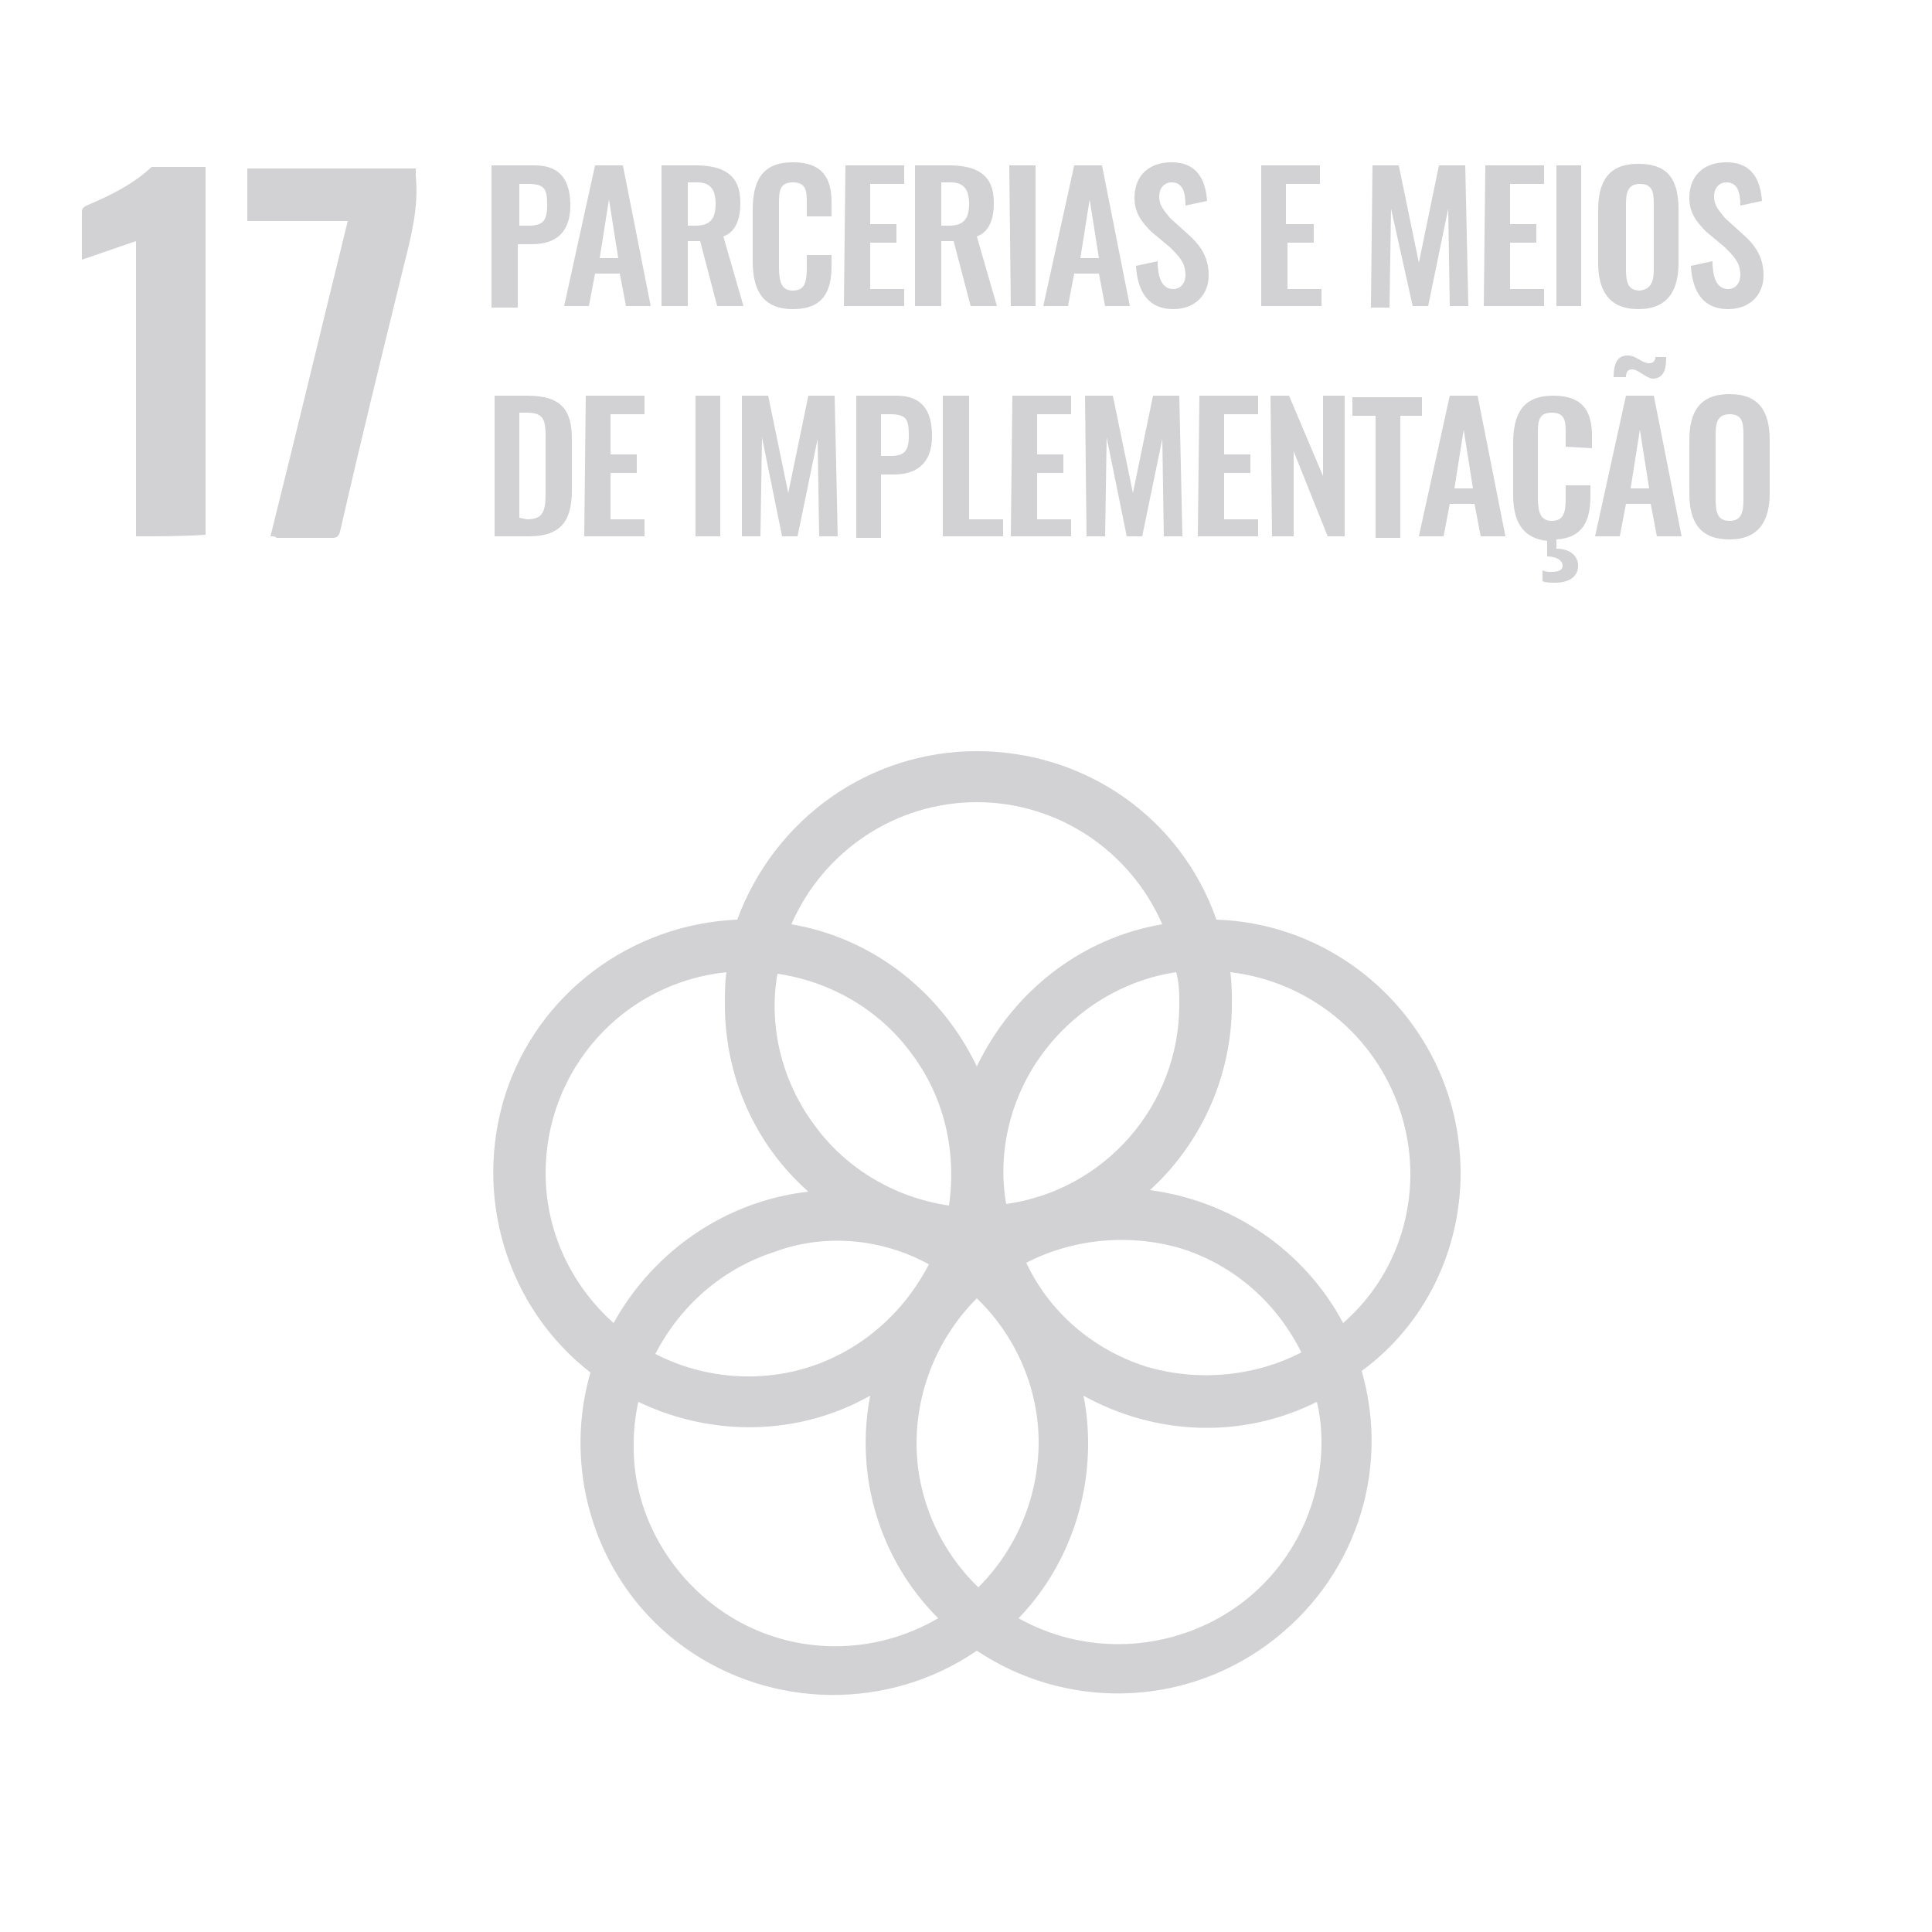 <?xml version="1.0" encoding="utf-8"?>
<!-- Generator: Adobe Illustrator 25.0.1, SVG Export Plug-In . SVG Version: 6.00 Build 0)  -->
<svg version="1.1" id="Layer_1" xmlns="http://www.w3.org/2000/svg" xmlns:xlink="http://www.w3.org/1999/xlink" x="0px" y="0px"
	 viewBox="0 0 125 125" style="enable-background:new 0 0 125 125;" xml:space="preserve">
<style type="text/css">
	.st0{fill:#D2D1D3;}
</style>
<path class="st0" d="M74.4,77c3.4-3.1,5.3-7.5,5.3-12c0-0.7,0-1.4-0.1-2.1c5.1,0.6,9.4,4.1,11,9s0.2,10.3-3.7,13.7
	C84.4,80.9,79.7,77.7,74.4,77 M85.5,93.3c0,4.7-2.5,9-6.5,11.3s-9,2.4-13.1,0.1c2.9-3,4.5-7.1,4.5-11.3c0-1.1-0.1-2.1-0.3-3.1
	c4.7,2.6,10.3,2.8,15.1,0.4C85.4,91.5,85.5,92.4,85.5,93.3 M41,93.4c0-0.9,0.1-1.8,0.3-2.7c4.8,2.3,10.4,2.2,15-0.4
	c-1,5.2,0.6,10.6,4.4,14.4c-4.1,2.4-9.1,2.4-13.1,0.1S40.9,98.1,41,93.4 M35.3,75.9c0-6.7,5-12.3,11.7-13c-0.1,0.7-0.1,1.4-0.1,2.1
	c0,4.6,1.9,9,5.4,12.1c-5.3,0.6-10,3.8-12.6,8.5C36.9,83.1,35.3,79.6,35.3,75.9 M63.2,51.9c5.2,0,9.9,3.1,12,7.9
	c-5.3,0.9-9.7,4.4-12,9.2c-2.3-4.8-6.7-8.3-12-9.2C53.3,55,58,51.9,63.2,51.9 M66.4,81.7c3.1-1.6,6.8-1.9,10.1-0.9
	c3.4,1.1,6.1,3.5,7.7,6.7c-3.1,1.6-6.8,1.9-10.1,0.9C70.7,87.3,67.9,84.9,66.4,81.7 M60.1,81.8c-1.6,3.1-4.3,5.5-7.6,6.6
	s-7,0.8-10.1-0.8c1.6-3.1,4.3-5.5,7.7-6.6C53.3,79.8,57,80.1,60.1,81.8 M50.3,63c3.4,0.5,6.6,2.3,8.7,5.2c2.1,2.8,2.9,6.3,2.4,9.8
	c-3.4-0.5-6.6-2.3-8.7-5.2C50.6,70,49.7,66.4,50.3,63 M63.3,102.7c-2.5-2.4-4-5.8-4-9.3s1.4-6.9,3.9-9.4c2.5,2.4,4,5.8,4,9.3
	C67.2,96.8,65.8,100.2,63.3,102.7 M76.3,65c0,6.5-4.8,12-11.2,12.9c-0.6-3.4,0.3-7,2.4-9.8s5.2-4.7,8.6-5.2
	C76.3,63.6,76.3,64.3,76.3,65 M94.5,75.9c0-8.8-7-16.1-15.8-16.4c-2.3-6.6-8.5-10.9-15.5-10.9S50.1,53,47.7,59.5
	c-6.9,0.3-12.9,4.8-15,11.3c-2.1,6.6,0.1,13.8,5.5,18c-1.9,6.6,0.5,13.8,6.1,17.8s13.2,4.1,18.9,0.2c5.7,3.8,13.2,3.7,18.8-0.4
	c5.6-4.1,8-11.1,6.1-17.7C92.2,85.7,94.5,80.9,94.5,75.9 M112.8,32.3v-4.2c0-0.8-0.1-1.3-0.9-1.3s-0.9,0.6-0.9,1.3v4.2
	c0,0.8,0.1,1.4,0.9,1.4C112.7,33.7,112.8,33.1,112.8,32.3z M109.3,31.9v-3.4c0-1.9,0.7-3,2.6-3s2.6,1.1,2.6,3v3.4c0,1.8-0.7,3-2.6,3
	S109.3,33.8,109.3,31.9z M106.7,31.6l-0.6-3.8l-0.6,3.8H106.7z M105.6,23.9c-0.3,0-0.4,0.2-0.4,0.5h-0.8c0-0.8,0.2-1.4,0.9-1.4
	c0.6,0,0.9,0.5,1.4,0.5c0.3,0,0.4-0.2,0.4-0.4h0.7c0,0.7-0.1,1.4-0.9,1.4C106.4,24.4,106,23.9,105.6,23.9L105.6,23.9z M105.2,25.6
	h1.8l1.8,9.1h-1.6l-0.4-2.1h-1.6l-0.4,2.1h-1.6L105.2,25.6z M101.3,28.9v-0.8c0-0.8,0-1.4-0.9-1.4s-0.9,0.6-0.9,1.5v4
	c0,1,0.2,1.5,0.9,1.5c0.8,0,0.9-0.6,0.9-1.5v-0.8h1.6v0.7c0,1.6-0.5,2.7-2.2,2.8v0.6c0.8,0,1.4,0.4,1.4,1.1c0,0.8-0.7,1.1-1.5,1.1
	c-0.3,0-0.6,0-0.8-0.1v-0.7c0.2,0.1,0.4,0.1,0.6,0.1c0.4,0,0.7-0.1,0.7-0.4c0-0.4-0.5-0.6-1-0.6v-1c-1.7-0.2-2.2-1.4-2.2-3v-3.3
	c0-1.9,0.6-3.1,2.6-3.1c1.9,0,2.5,1,2.5,2.6V29L101.3,28.9L101.3,28.9z M95.3,31.6l-0.6-3.8l-0.6,3.8H95.3z M93.8,25.6h1.8l1.8,9.1
	h-1.6l-0.4-2.1h-1.6l-0.4,2.1h-1.6L93.8,25.6z M89,26.9h-1.5v-1.2H92v1.2h-1.4v7.9H89V26.9z M82.2,25.6h1.2l2.2,5.2v-5.2H87v9.1
	h-1.1l-2.2-5.5v5.5h-1.4L82.2,25.6L82.2,25.6z M77.6,25.6h3.8v1.2h-2.2v2.6h1.7v1.2h-1.7v3h2.2v1.1h-3.9L77.6,25.6L77.6,25.6z
	 M70.2,25.6H72l1.3,6.3l1.3-6.3h1.7l0.2,9.1h-1.2l-0.1-6.3l-1.3,6.3h-1l-1.3-6.4l-0.1,6.4h-1.2L70.2,25.6z M65.5,25.6h3.8v1.2h-2.2
	v2.6h1.7v1.2h-1.7v3h2.2v1.1h-3.9L65.5,25.6L65.5,25.6z M61,25.6h1.7v8h2.2v1.1H61V25.6L61,25.6z M57.6,29.5c0.9,0,1.2-0.3,1.2-1.3
	s-0.1-1.4-1.2-1.4H57v2.7C57,29.5,57.6,29.5,57.6,29.5z M55.3,25.6H58c1.6,0,2.3,0.9,2.3,2.6c0,1.8-1,2.5-2.5,2.5H57v4.1h-1.6v-9.2
	H55.3z M48,25.6h1.7l1.3,6.3l1.3-6.3H54l0.2,9.1H53l-0.1-6.3l-1.3,6.3h-1l-1.3-6.4l-0.1,6.4H48L48,25.6z M45,25.6h1.6v9.1H45V25.6z
	 M37.9,25.6h3.8v1.2h-2.2v2.6h1.7v1.2h-1.7v3h2.2v1.1h-3.9L37.9,25.6L37.9,25.6z M34.1,33.6c1.1,0,1.2-0.6,1.2-1.8v-3.5
	c0-1.1-0.1-1.6-1.2-1.6h-0.5v6.8L34.1,33.6z M31.9,25.6h2.2c2.2,0,2.9,0.9,2.9,2.8v3.3c0,2-0.7,3-2.8,3H32v-9.1H31.9z M109.4,17.2
	l1.4-0.3c0,1.1,0.3,1.8,1,1.8c0.5,0,0.8-0.4,0.8-0.9c0-0.8-0.4-1.2-1-1.8l-1.2-1c-0.6-0.6-1.1-1.2-1.1-2.2c0-1.4,0.9-2.3,2.4-2.3
	c1.7,0,2.2,1.2,2.3,2.5l-1.4,0.3c0-0.9-0.2-1.5-0.9-1.5c-0.5,0-0.8,0.4-0.8,0.9c0,0.6,0.3,0.9,0.7,1.4l1.1,1
	c0.7,0.6,1.4,1.4,1.4,2.7s-0.9,2.2-2.3,2.2C110.3,20,109.5,19,109.4,17.2z M107,17.4v-4.2c0-0.8-0.1-1.3-0.9-1.3s-0.9,0.6-0.9,1.3
	v4.2c0,0.8,0.1,1.4,0.9,1.4C106.9,18.7,107,18.1,107,17.4z M103.4,17v-3.4c0-1.9,0.7-3,2.6-3c2,0,2.6,1.1,2.6,3V17
	c0,1.8-0.7,3-2.6,3S103.4,18.8,103.4,17z M100.7,10.7h1.6v9.1h-1.6V10.7z M96.1,10.7h3.8v1.2h-2.2v2.6h1.7v1.2h-1.7v3h2.2v1.1H96
	L96.1,10.7L96.1,10.7z M88.8,10.7h1.7l1.3,6.3l1.3-6.3h1.7l0.2,9.1h-1.2l-0.1-6.3l-1.3,6.3h-1L90,13.5l-0.1,6.4h-1.2L88.8,10.7z
	 M81.6,10.7h3.8v1.2h-2.2v2.6H85v1.2h-1.7v3h2.2v1.1h-3.9V10.7z M73.5,17.2l1.4-0.3c0,1.1,0.3,1.8,1,1.8c0.5,0,0.8-0.4,0.8-0.9
	c0-0.8-0.4-1.2-1-1.8l-1.2-1c-0.6-0.6-1.1-1.2-1.1-2.2c0-1.4,0.9-2.3,2.4-2.3c1.7,0,2.2,1.2,2.3,2.5l-1.4,0.3c0-0.9-0.2-1.5-0.9-1.5
	c-0.5,0-0.8,0.4-0.8,0.9c0,0.6,0.3,0.9,0.7,1.4l1.1,1c0.7,0.6,1.4,1.4,1.4,2.7S77.3,20,75.9,20C74.4,20,73.6,19,73.5,17.2z
	 M71.1,16.7l-0.6-3.8l-0.6,3.8H71.1z M69.5,10.7h1.8l1.8,9.1h-1.6l-0.4-2.1h-1.6l-0.4,2.1h-1.6L69.5,10.7z M65.3,10.7H67v9.1h-1.6
	L65.3,10.7L65.3,10.7z M61.4,14.6c0.9,0,1.3-0.4,1.3-1.4c0-0.9-0.3-1.4-1.2-1.4h-0.6v2.8L61.4,14.6z M59.2,10.7h2.2
	c1.8,0,2.9,0.6,2.9,2.4c0,1.1-0.3,1.9-1.1,2.2l1.3,4.5h-1.7l-1.1-4.2h-0.8v4.2h-1.7L59.2,10.7L59.2,10.7z M54.7,10.7h3.8v1.2h-2.2
	v2.6H58v1.2h-1.7v3h2.2v1.1h-3.9L54.7,10.7L54.7,10.7z M48.7,16.9v-3.3c0-1.9,0.6-3.1,2.6-3.1c1.9,0,2.5,1,2.5,2.6V14h-1.6v-0.8
	c0-0.8,0-1.4-0.9-1.4s-0.9,0.6-0.9,1.5v4c0,1,0.2,1.5,0.9,1.5c0.8,0,0.9-0.6,0.9-1.5v-0.8h1.6v0.7c0,1.6-0.5,2.8-2.5,2.8
	S48.7,18.7,48.7,16.9z M45,14.6c0.9,0,1.3-0.4,1.3-1.4c0-0.9-0.3-1.4-1.2-1.4h-0.6v2.8L45,14.6z M42.8,10.7H45
	c1.8,0,2.9,0.6,2.9,2.4c0,1.1-0.3,1.9-1.1,2.2l1.3,4.5h-1.7l-1.1-4.2h-0.8v4.2h-1.7L42.8,10.7L42.8,10.7z M40,16.7l-0.6-3.8
	l-0.6,3.8H40z M38.5,10.7h1.8l1.8,9.1h-1.6l-0.4-2.1h-1.6l-0.4,2.1h-1.6L38.5,10.7z M34.2,14.6c0.9,0,1.2-0.3,1.2-1.3
	s-0.1-1.4-1.2-1.4h-0.6v2.7H34.2z M31.9,10.7h2.7c1.6,0,2.3,0.9,2.3,2.6c0,1.8-1,2.5-2.5,2.5h-0.9v4.1h-1.7v-9.2H31.9z"/>
<path class="st0" d="M17.5,34.7c1.7-6.8,3.3-13.5,5-20.4c-2.2,0-4.3,0-6.5,0c0-1.2,0-2.3,0-3.4c3.6,0,7.2,0,10.9,0
	c0,0.2,0,0.3,0,0.5c0.2,2-0.3,3.9-0.8,5.9C24.7,23,23.3,28.7,22,34.4c-0.1,0.3-0.2,0.4-0.5,0.4c-1.2,0-2.4,0-3.6,0
	C17.8,34.7,17.7,34.7,17.5,34.7z"/>
<path class="st0" d="M8.8,34.7c0-6.4,0-12.7,0-19.1c-1.2,0.4-2.3,0.8-3.5,1.2c0-0.3,0-0.6,0-0.8c0-0.7,0-1.5,0-2.3
	c0-0.2,0.1-0.3,0.3-0.4C7,12.7,8.5,12,9.7,10.9c0.1-0.1,0.1-0.1,0.2-0.1c1.1,0,2.3,0,3.4,0c0,8,0,15.9,0,23.8
	C11.8,34.7,10.3,34.7,8.8,34.7z"/>
</svg>
